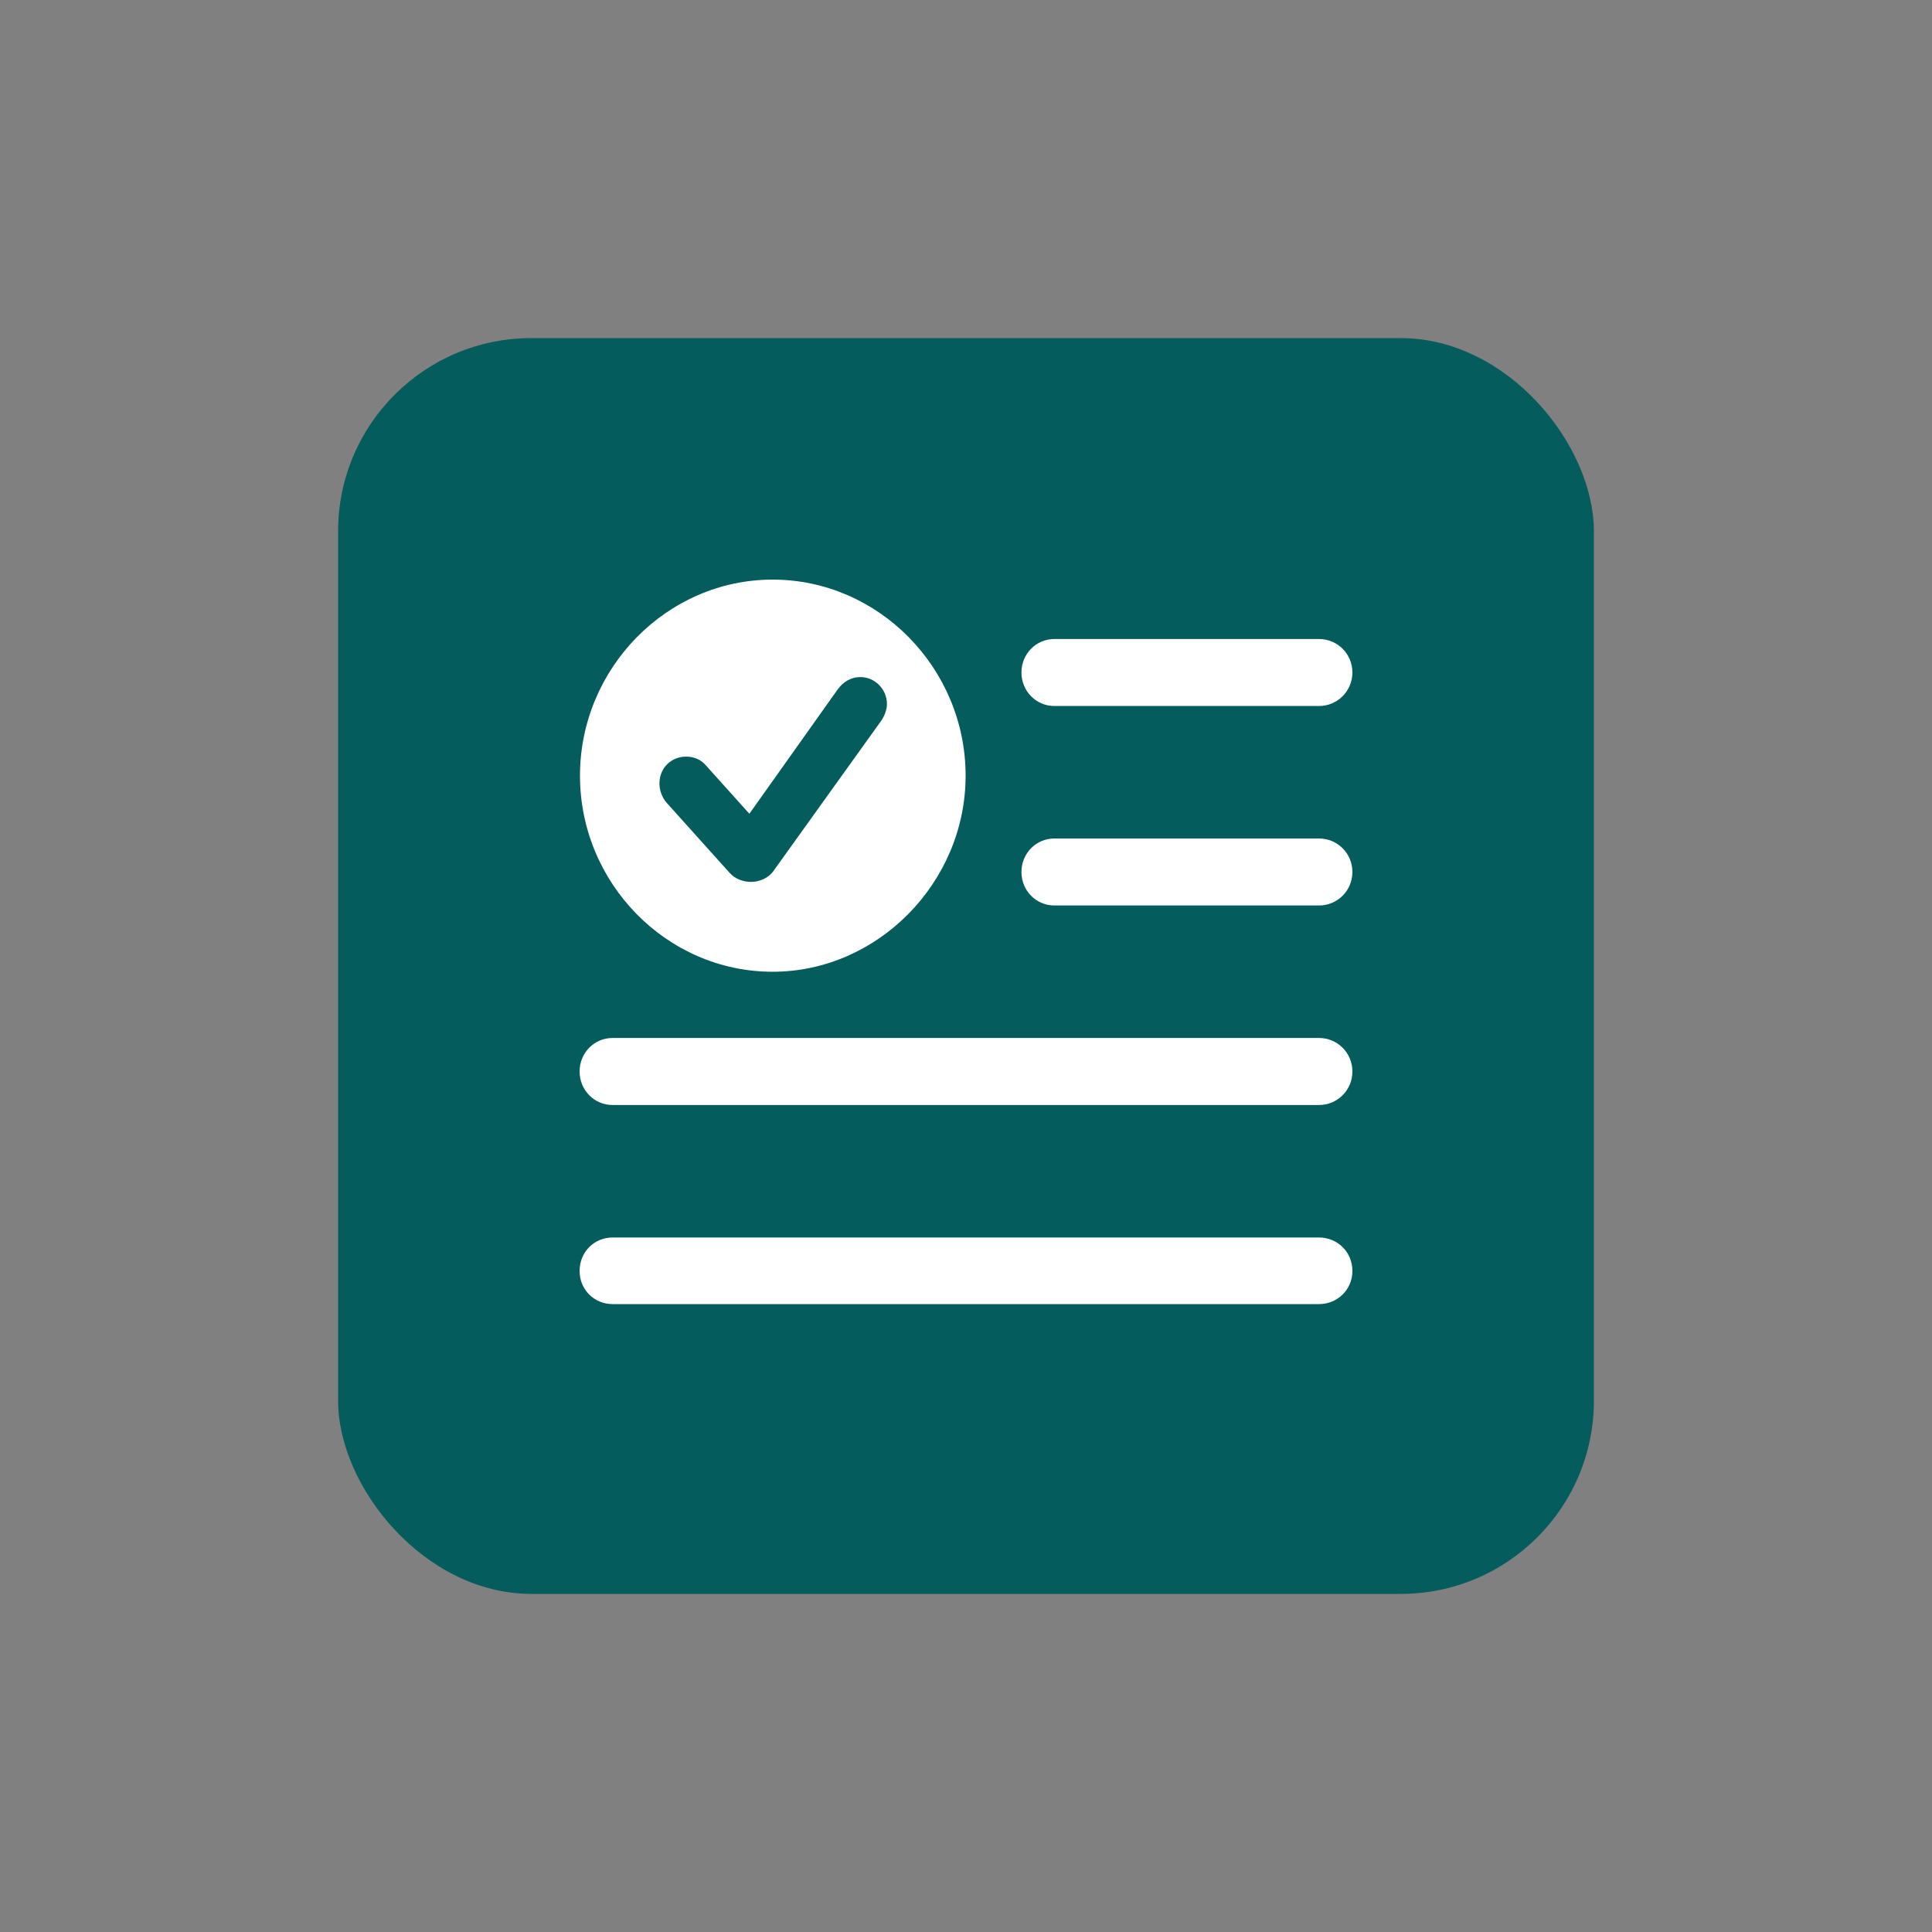 <svg width="40" height="40" viewBox="0 0 40 40" fill="none" xmlns="http://www.w3.org/2000/svg">
<rect x="0" y="0" width="40" height="40" fill="#808080" stroke="none"/>
<rect x="7" y="7" width="26" height="26" rx="4" fill="#045C5C"/>
<path d="M15.996 20.119C13.808 20.119 12.008 18.29 12.008 16.059C12.008 13.837 13.808 12 15.996 12C18.192 12 19.992 13.837 19.992 16.059C19.992 18.274 18.169 20.119 15.996 20.119ZM21.831 14.617C21.451 14.617 21.148 14.309 21.148 13.923C21.148 13.537 21.451 13.23 21.831 13.23H27.309C27.69 13.23 28 13.537 28 13.923C28 14.309 27.69 14.617 27.309 14.617H21.831ZM15.546 18.259C15.732 18.259 15.911 18.172 16.004 18.046L18.254 14.909C18.324 14.798 18.363 14.68 18.363 14.578C18.363 14.262 18.107 14.018 17.812 14.018C17.618 14.018 17.455 14.12 17.346 14.27L15.515 16.848L14.615 15.847C14.522 15.736 14.382 15.665 14.204 15.665C13.909 15.665 13.653 15.886 13.653 16.225C13.653 16.359 13.707 16.517 13.808 16.627L15.104 18.069C15.22 18.203 15.399 18.259 15.546 18.259ZM21.831 18.747C21.451 18.747 21.148 18.44 21.148 18.054C21.148 17.667 21.451 17.36 21.831 17.36H27.309C27.69 17.36 28 17.667 28 18.054C28 18.44 27.69 18.747 27.309 18.747H21.831ZM12.683 22.878C12.303 22.878 12 22.57 12 22.184C12 21.798 12.303 21.49 12.683 21.49H27.309C27.69 21.49 28 21.798 28 22.184C28 22.57 27.69 22.878 27.309 22.878H12.683ZM12.683 27C12.303 27 12 26.701 12 26.314C12 25.92 12.303 25.621 12.683 25.621H27.309C27.69 25.621 28 25.92 28 26.314C28 26.701 27.69 27 27.309 27H12.683Z" fill="white"/>
</svg>
